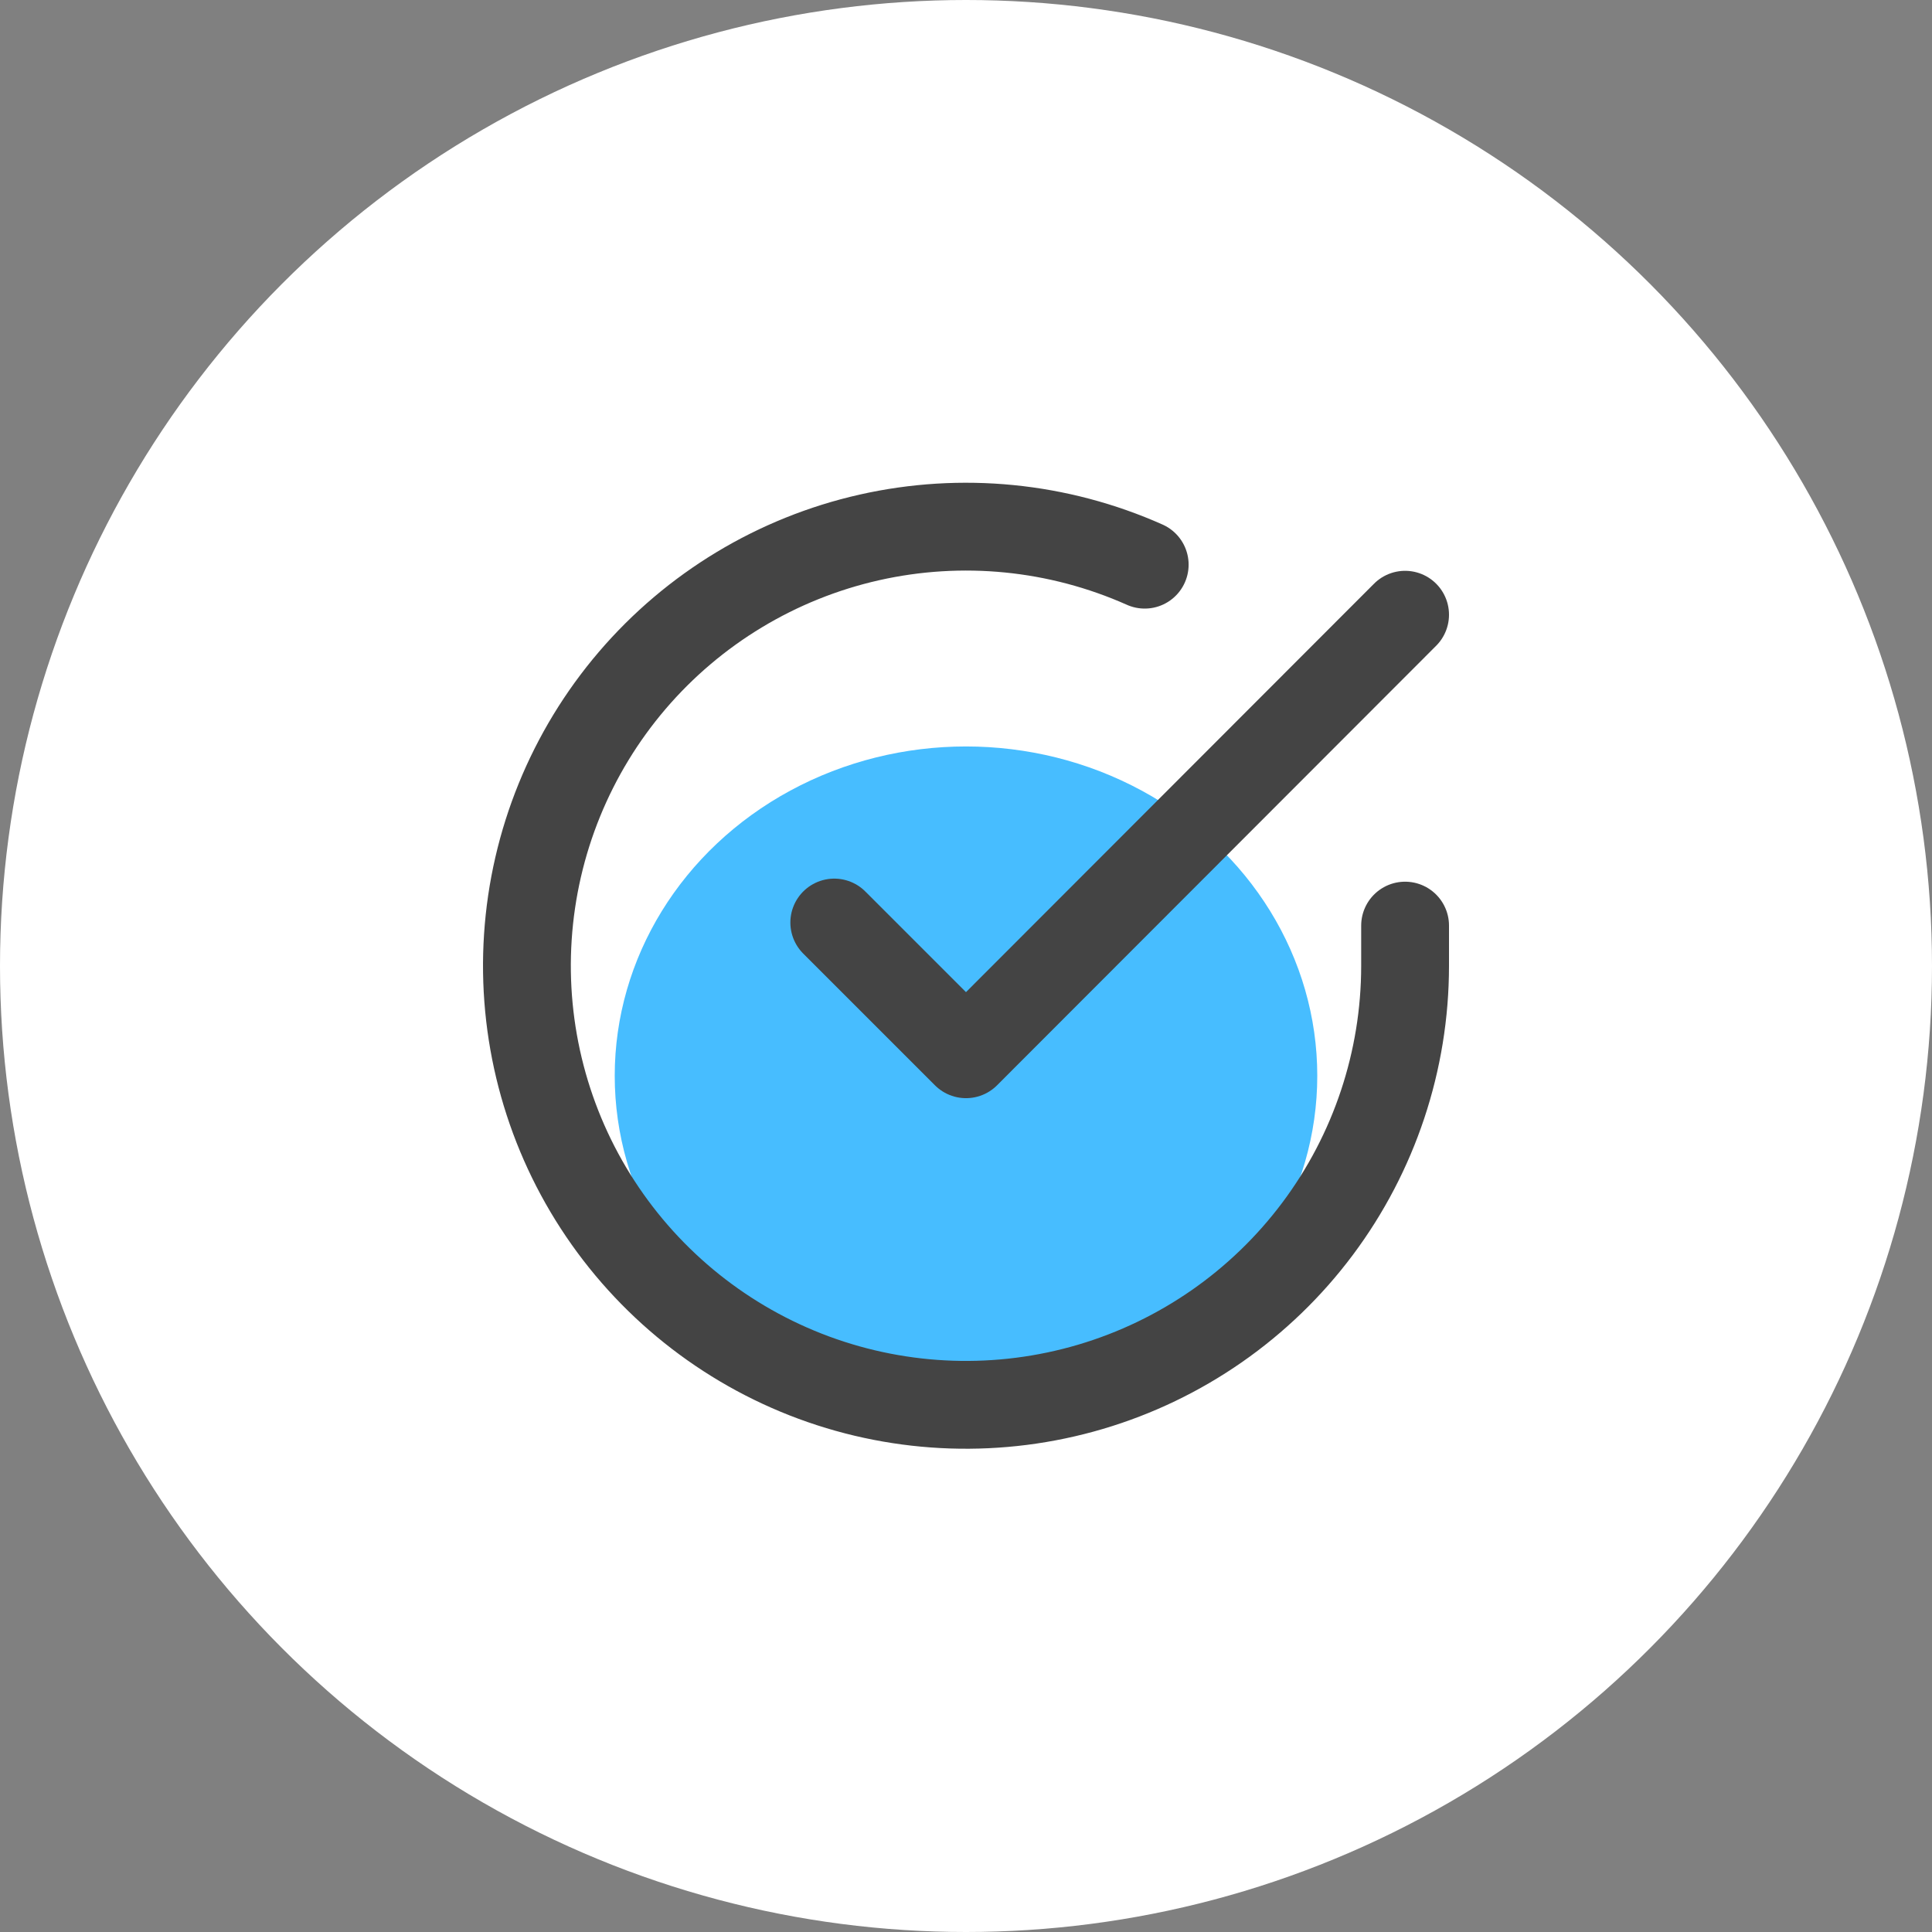 <svg width="44" height="44" viewBox="0 0 44 44" fill="none" xmlns="http://www.w3.org/2000/svg">
<rect x="0" y="0" width="44" height="44" fill="#808080" stroke="none"/>
<circle cx="22" cy="22" r="22" fill="white"/>
<ellipse cx="22" cy="24.5" rx="8" ry="7.5" fill="#47BDFF"/>
<path d="M32 21.08V22C31.999 24.156 31.3 26.255 30.009 27.982C28.718 29.709 26.903 30.973 24.835 31.584C22.767 32.195 20.557 32.122 18.535 31.375C16.512 30.627 14.785 29.246 13.611 27.437C12.437 25.628 11.88 23.488 12.022 21.336C12.164 19.185 12.997 17.136 14.398 15.497C15.799 13.858 17.693 12.715 19.796 12.24C21.9 11.765 24.1 11.982 26.07 12.86" stroke="#444444" stroke-width="2" stroke-linecap="round" stroke-linejoin="round"/>
<path d="M32 14L22 24.01L19 21.01" stroke="#444444" stroke-width="2" stroke-linecap="round" stroke-linejoin="round"/>
</svg>

